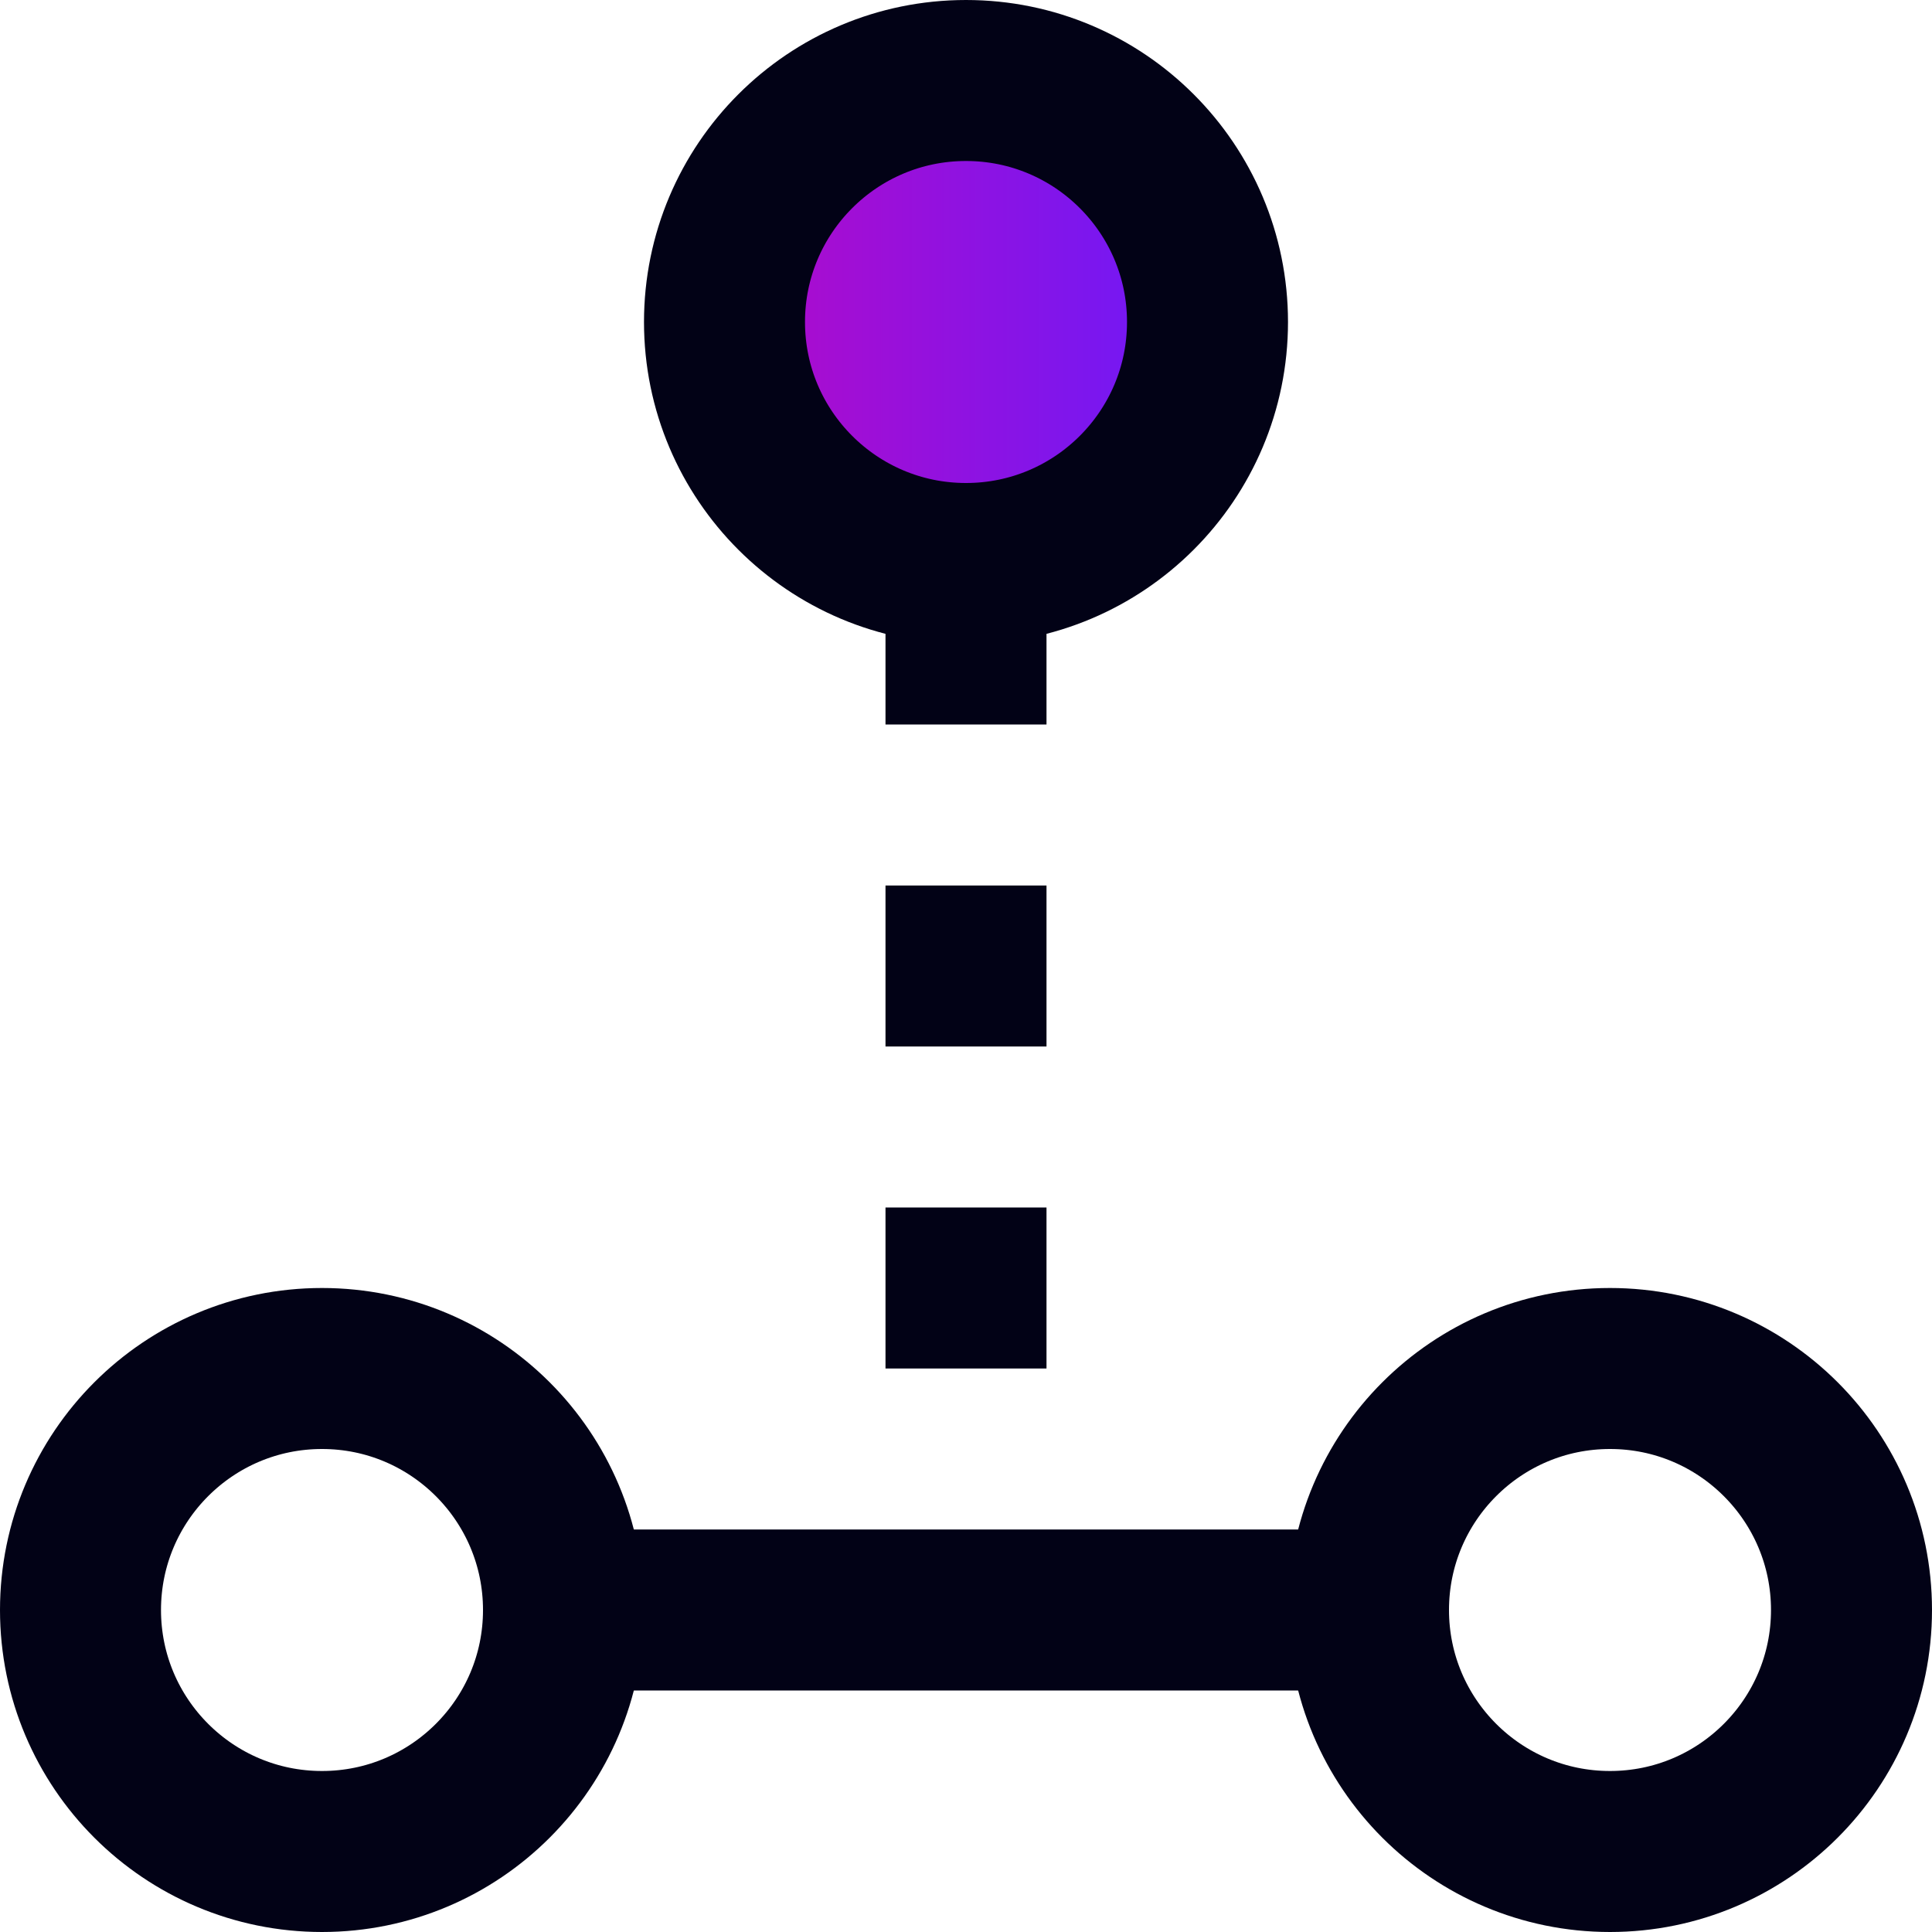 <svg width="24" height="24" viewBox="0 0 24 24" fill="none" xmlns="http://www.w3.org/2000/svg">
<circle cx="4" cy="20" r="3" stroke="#020216" stroke-width="2"/>
<circle cx="12" cy="4" r="3" fill="url(#paint0_linear_1570_84119)" stroke="#020216" stroke-width="2"/>
<circle cx="20" cy="20" r="3" stroke="#020216" stroke-width="2"/>
<line x1="7" y1="20" x2="17" y2="20" stroke="#020216" stroke-width="2"/>
<line x1="12" y1="7" x2="12" y2="17" stroke="#020216" stroke-width="2" stroke-dasharray="2 2"/>
<defs>
<linearGradient id="paint0_linear_1570_84119" x1="8" y1="3.997" x2="16" y2="3.997" gradientUnits="userSpaceOnUse">
<stop stop-color="#BF08C0"/>
<stop offset="0.833" stop-color="#6F19F7"/>
</linearGradient>
</defs>
</svg>
